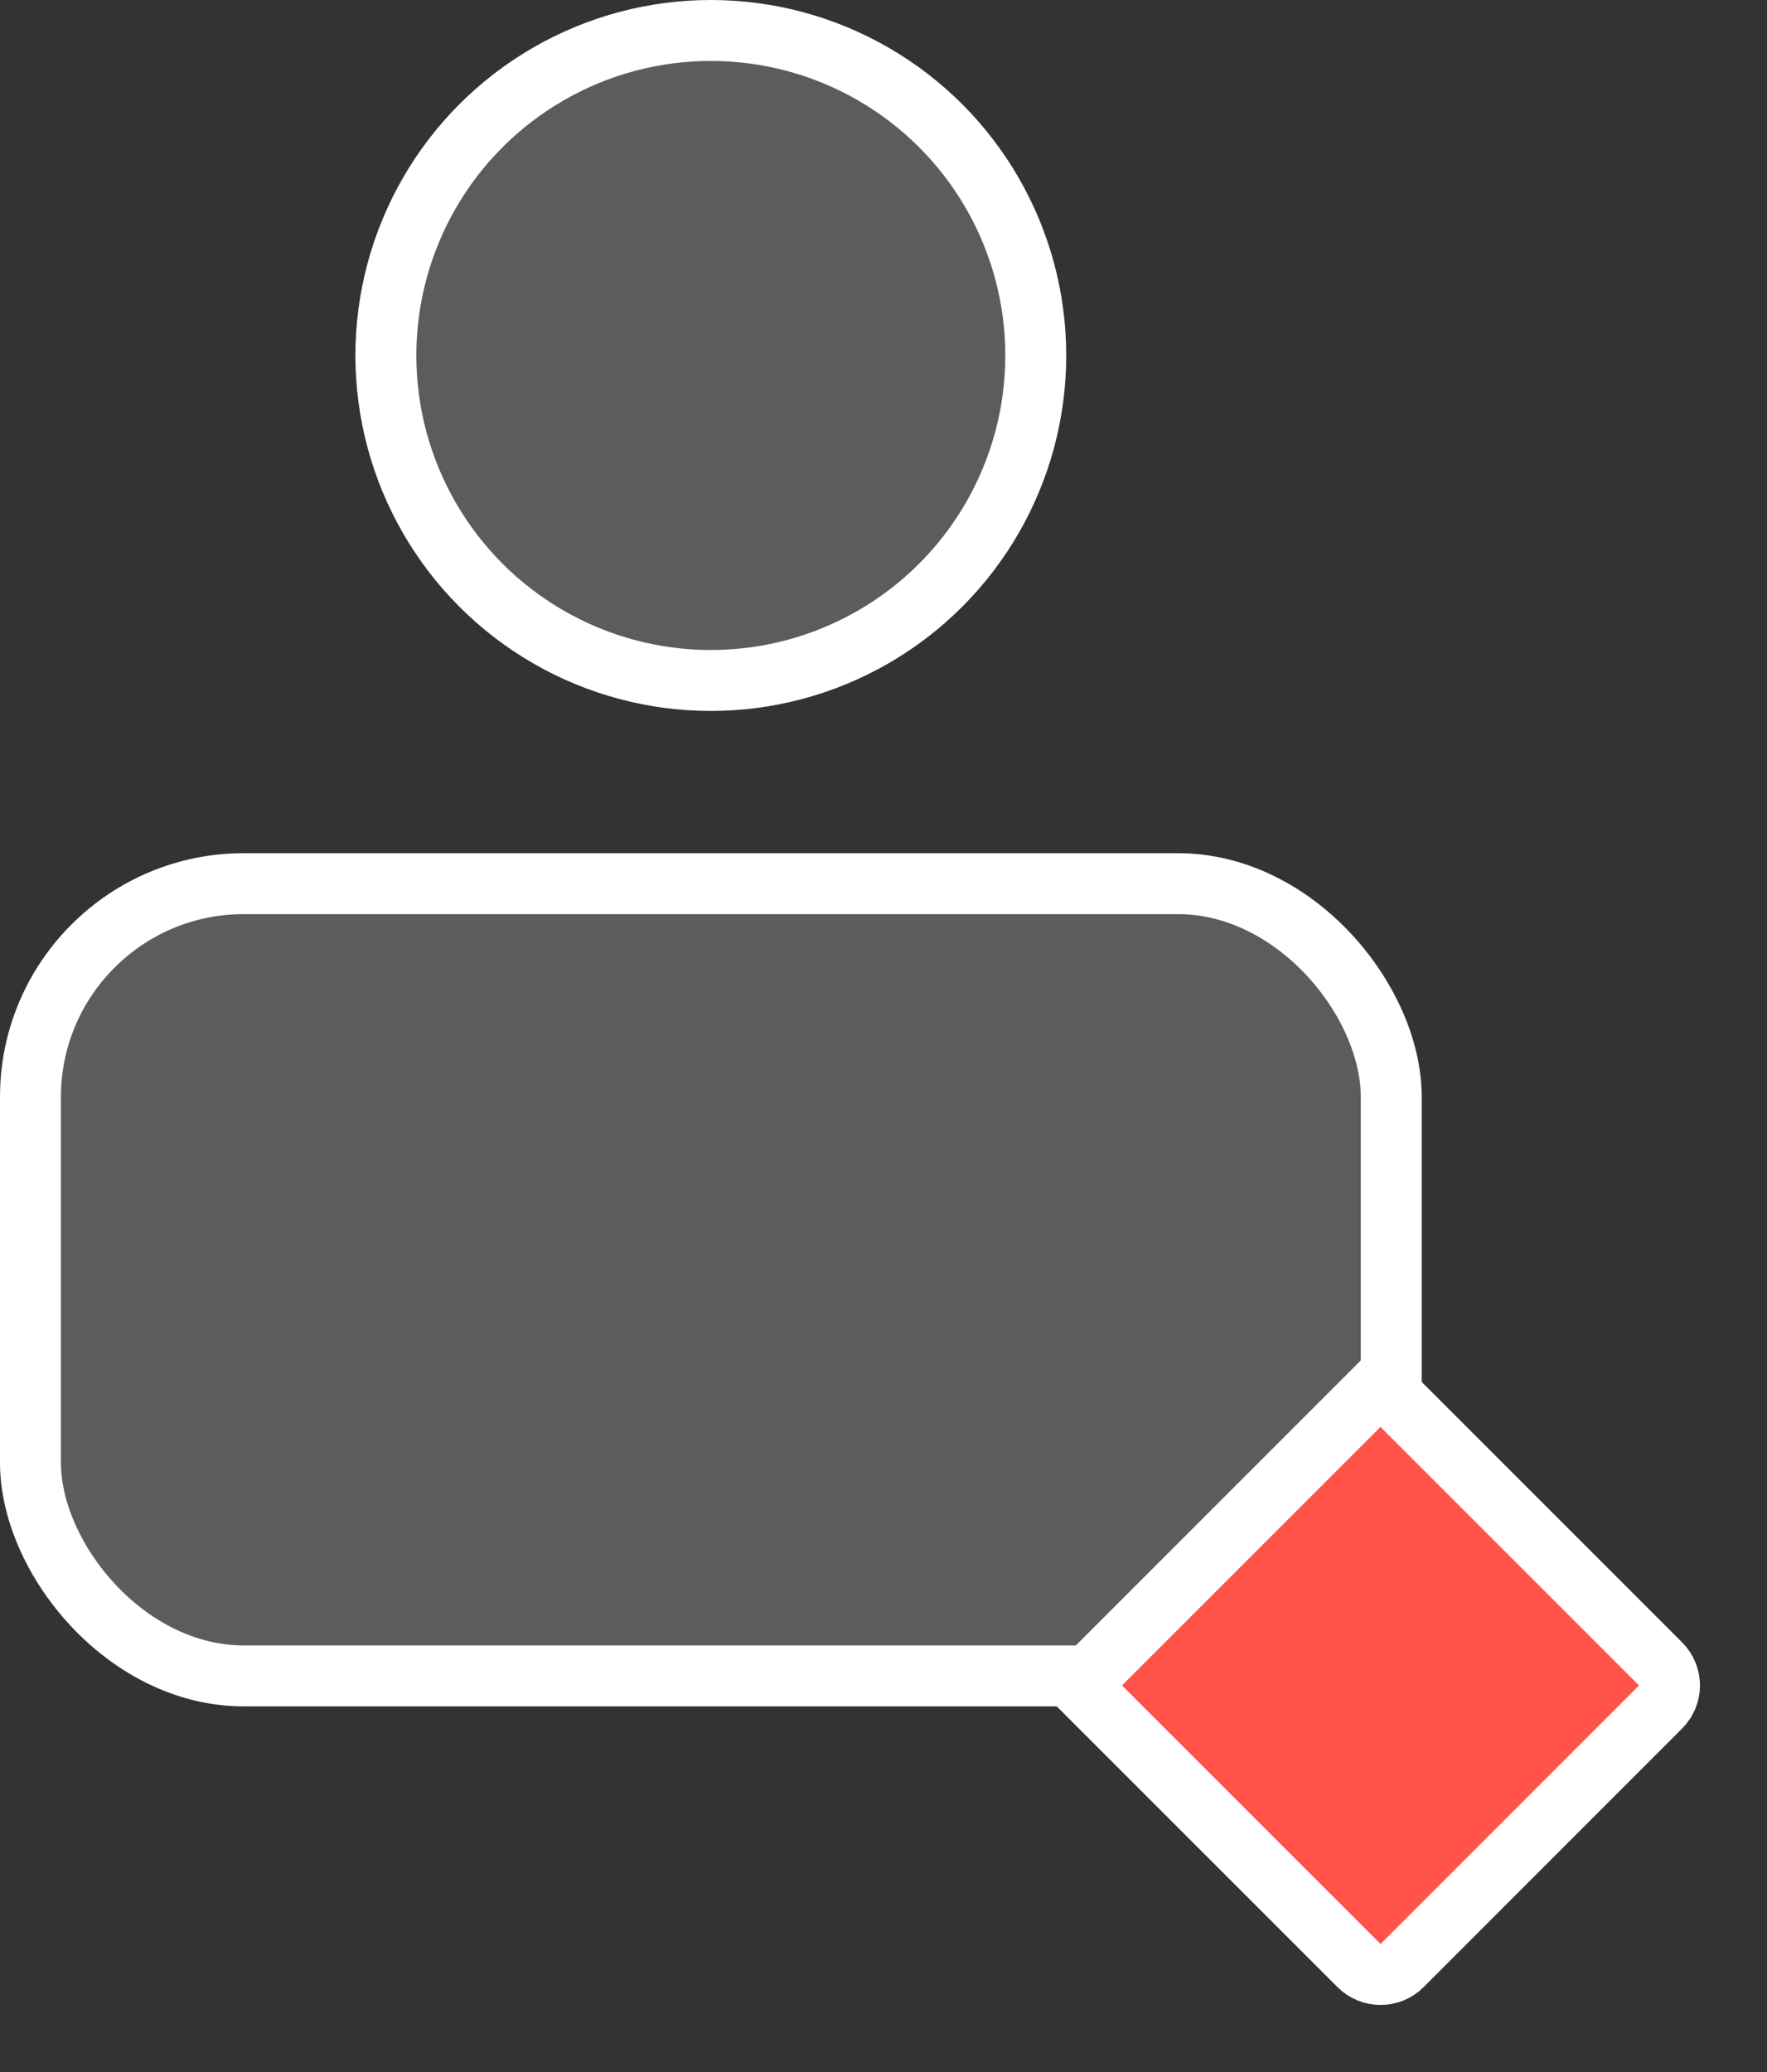 <svg width="29" height="34" viewBox="0 0 29 34" fill="none" xmlns="http://www.w3.org/2000/svg">
<rect x="0" y="0" width="29" height="34" fill="#333333" stroke="none"/>
<rect x="0.5" y="14.5" width="22.333" height="13" rx="3.5" fill="white" fill-opacity="0.2" stroke="white"/>
<circle cx="11.666" cy="5.833" r="5.333" fill="white" fill-opacity="0.2" stroke="white"/>
<path d="M22.657 22.707L27.253 27.303C27.449 27.499 27.449 27.815 27.253 28.01L23.011 32.253C22.816 32.448 22.499 32.448 22.304 32.253L17.707 27.657L22.657 22.707Z" fill="#FF5349" stroke="white"/>
</svg>
